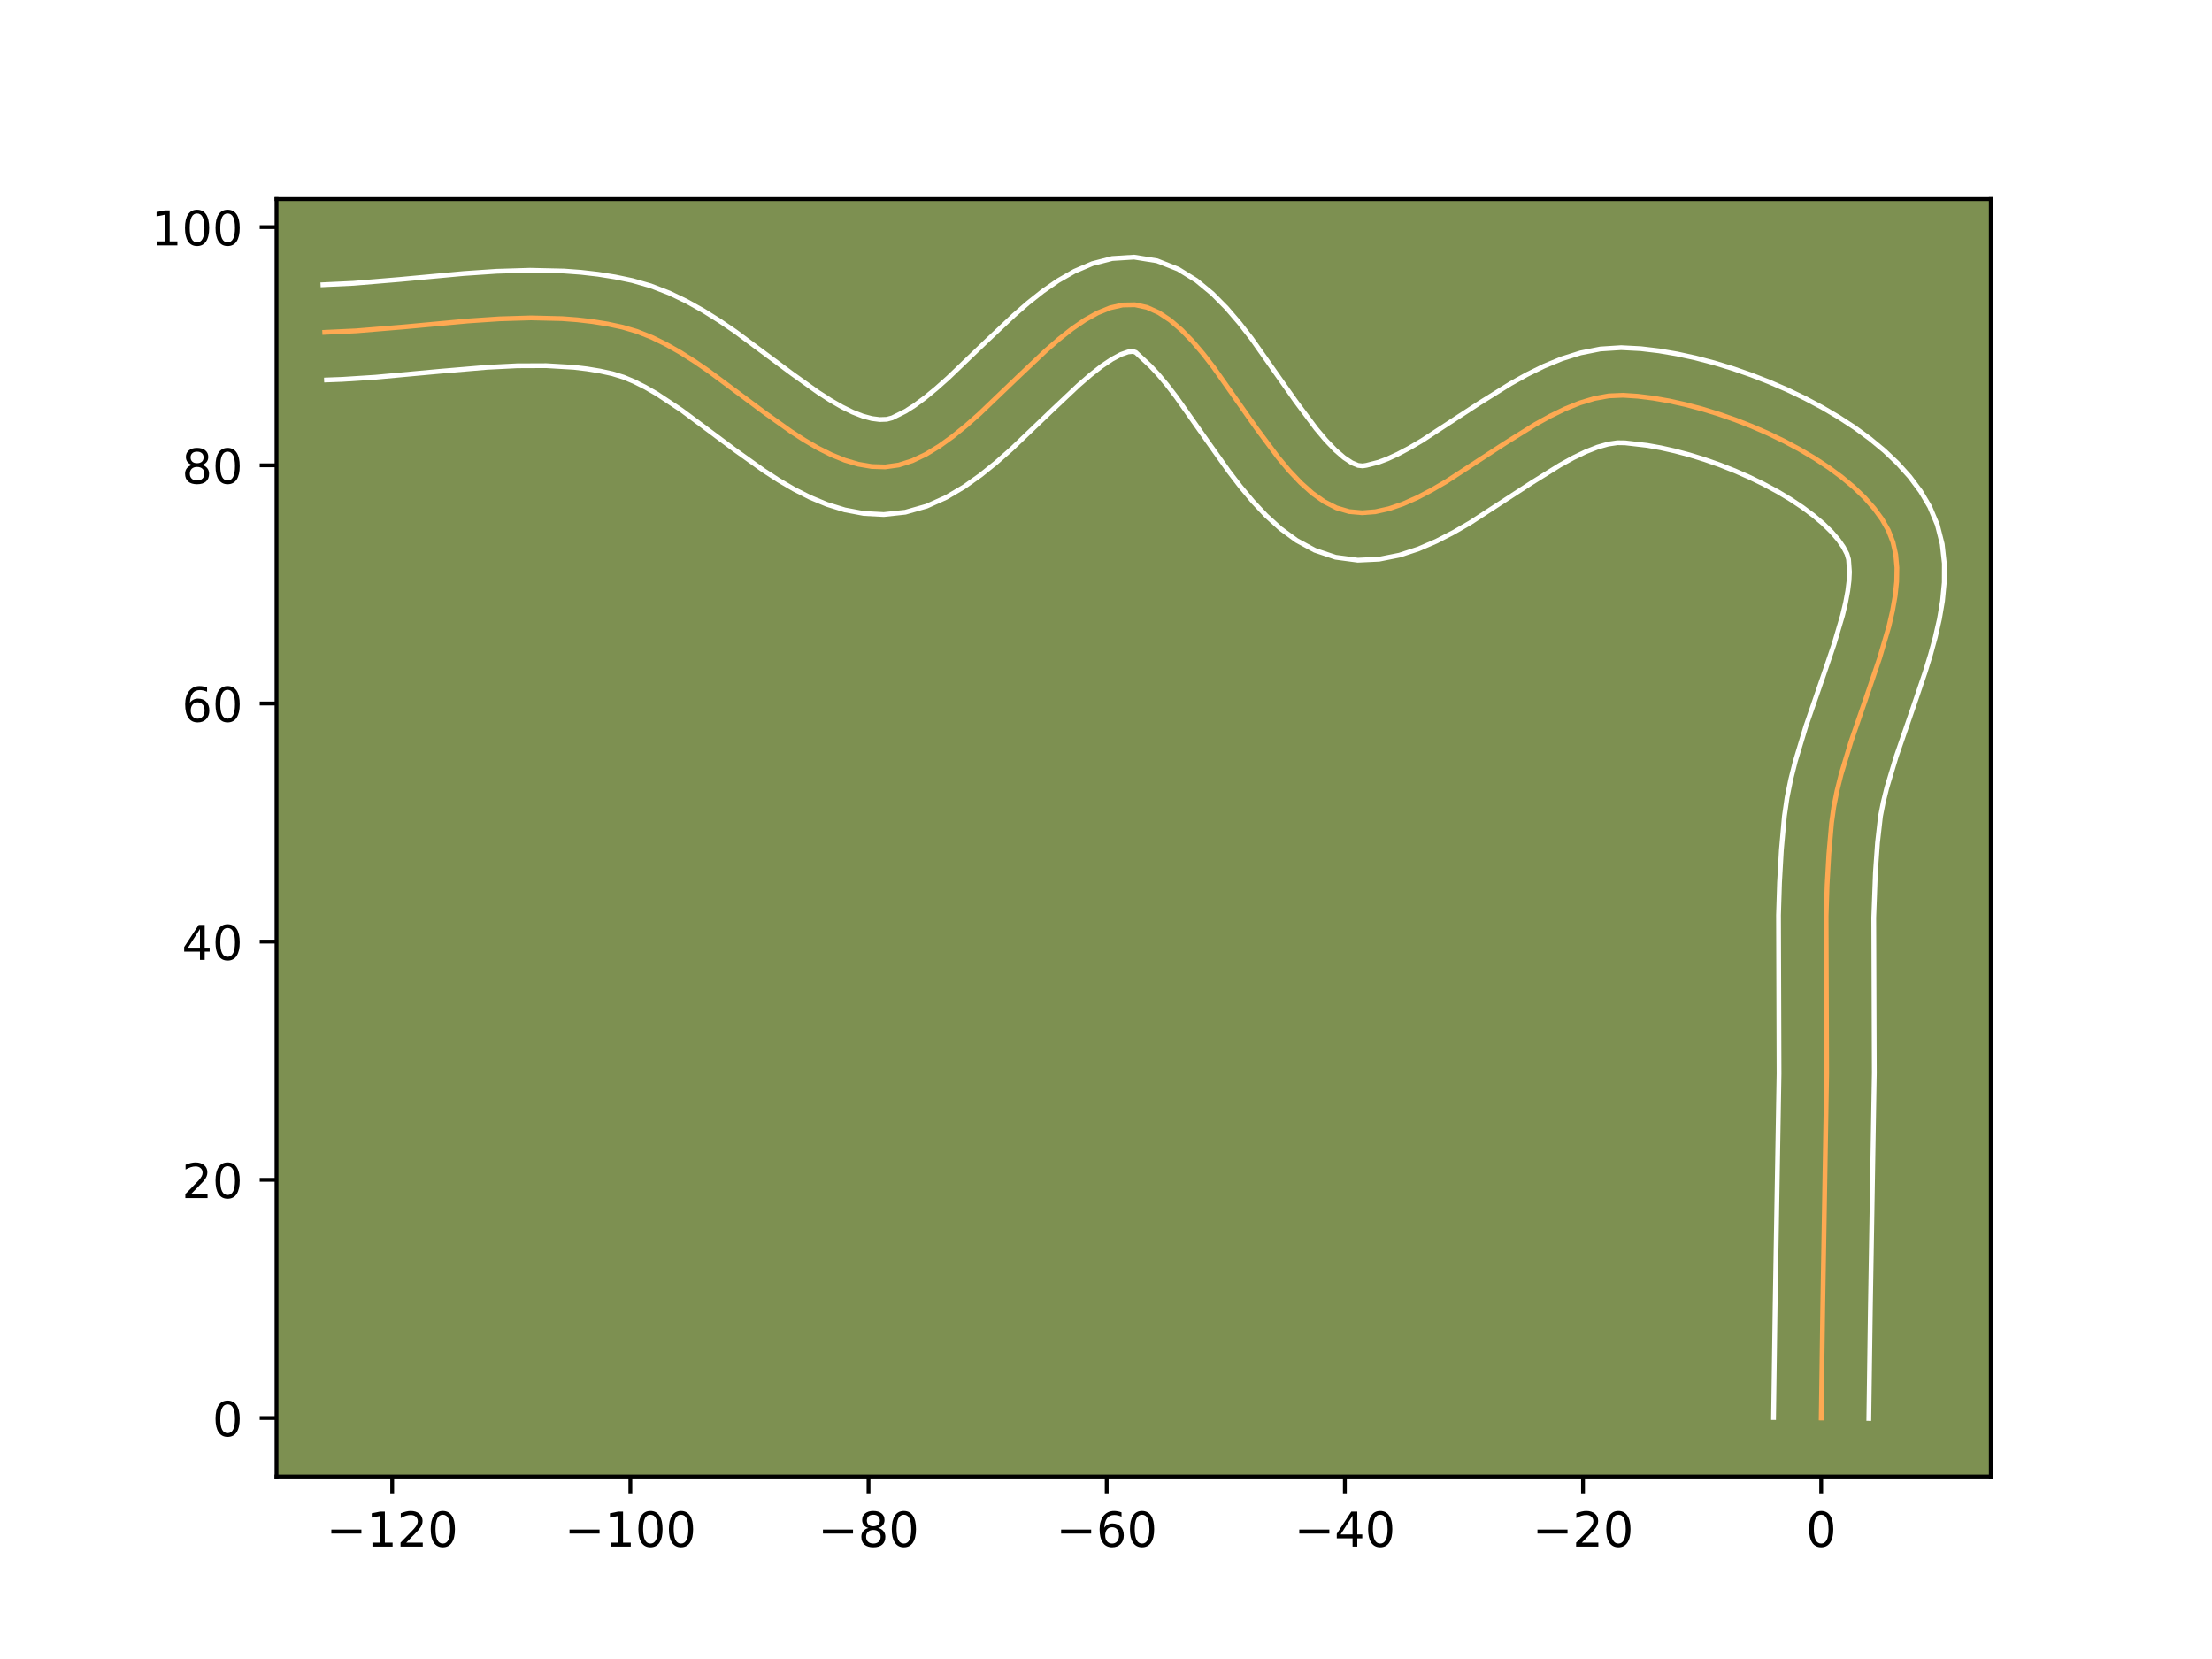 <?xml version="1.0" encoding="utf-8" standalone="no"?>
<!DOCTYPE svg PUBLIC "-//W3C//DTD SVG 1.1//EN"
  "http://www.w3.org/Graphics/SVG/1.1/DTD/svg11.dtd">
<!-- Created with matplotlib (https://matplotlib.org/) -->
<svg height="345.6pt" version="1.1" viewBox="0 0 460.8 345.6" width="460.8pt" xmlns="http://www.w3.org/2000/svg" xmlns:xlink="http://www.w3.org/1999/xlink">
 <defs>
  <style type="text/css">*{stroke-linecap:butt;stroke-linejoin:round;}</style>
 </defs>
 <g id="figure_1">
  <g id="patch_1">
   <path d="M 0 345.6 
L 460.8 345.6 
L 460.8 0 
L 0 0 
z
" style="fill:#ffffff;"/>
  </g>
  <g id="axes_1">
   <g id="patch_2">
    <path d="M 57.6 307.584 
L 414.72 307.584 
L 414.72 41.472 
L 57.6 41.472 
z
" style="fill:#7d9051;"/>
   </g>
   <g id="matplotlib.axis_1">
    <g id="xtick_1">
     <g id="line2d_1">
      <defs>
       <path d="M 0 0 
L 0 3.5 
" id="mf77c06e59d" style="stroke:#000000;stroke-width:0.8;"/>
      </defs>
      <g>
       <use style="stroke:#000000;stroke-width:0.8;" x="81.699" xlink:href="#mf77c06e59d" y="307.584"/>
      </g>
     </g>
     <g id="text_1">
      <!-- −120 -->
      <g transform="translate(67.965 322.182)scale(0.1 -0.1)">
       <defs>
        <path d="M 10.594 35.5 
L 73.188 35.5 
L 73.188 27.203 
L 10.594 27.203 
z
" id="DejaVuSans-8722"/>
        <path d="M 12.406 8.297 
L 28.516 8.297 
L 28.516 63.922 
L 10.984 60.406 
L 10.984 69.391 
L 28.422 72.906 
L 38.281 72.906 
L 38.281 8.297 
L 54.391 8.297 
L 54.391 0 
L 12.406 0 
z
" id="DejaVuSans-49"/>
        <path d="M 19.188 8.297 
L 53.609 8.297 
L 53.609 0 
L 7.328 0 
L 7.328 8.297 
Q 12.938 14.109 22.625 23.891 
Q 32.328 33.688 34.812 36.531 
Q 39.547 41.844 41.422 45.531 
Q 43.312 49.219 43.312 52.781 
Q 43.312 58.594 39.234 62.25 
Q 35.156 65.922 28.609 65.922 
Q 23.969 65.922 18.812 64.312 
Q 13.672 62.703 7.812 59.422 
L 7.812 69.391 
Q 13.766 71.781 18.938 73 
Q 24.125 74.219 28.422 74.219 
Q 39.75 74.219 46.484 68.547 
Q 53.219 62.891 53.219 53.422 
Q 53.219 48.922 51.531 44.891 
Q 49.859 40.875 45.406 35.406 
Q 44.188 33.984 37.641 27.219 
Q 31.109 20.453 19.188 8.297 
z
" id="DejaVuSans-50"/>
        <path d="M 31.781 66.406 
Q 24.172 66.406 20.328 58.906 
Q 16.5 51.422 16.5 36.375 
Q 16.5 21.391 20.328 13.891 
Q 24.172 6.391 31.781 6.391 
Q 39.453 6.391 43.281 13.891 
Q 47.125 21.391 47.125 36.375 
Q 47.125 51.422 43.281 58.906 
Q 39.453 66.406 31.781 66.406 
z
M 31.781 74.219 
Q 44.047 74.219 50.516 64.516 
Q 56.984 54.828 56.984 36.375 
Q 56.984 17.969 50.516 8.266 
Q 44.047 -1.422 31.781 -1.422 
Q 19.531 -1.422 13.062 8.266 
Q 6.594 17.969 6.594 36.375 
Q 6.594 54.828 13.062 64.516 
Q 19.531 74.219 31.781 74.219 
z
" id="DejaVuSans-48"/>
       </defs>
       <use xlink:href="#DejaVuSans-8722"/>
       <use x="83.789" xlink:href="#DejaVuSans-49"/>
       <use x="147.412" xlink:href="#DejaVuSans-50"/>
       <use x="211.035" xlink:href="#DejaVuSans-48"/>
      </g>
     </g>
    </g>
    <g id="xtick_2">
     <g id="line2d_2">
      <g>
       <use style="stroke:#000000;stroke-width:0.8;" x="131.314" xlink:href="#mf77c06e59d" y="307.584"/>
      </g>
     </g>
     <g id="text_2">
      <!-- −100 -->
      <g transform="translate(117.58 322.182)scale(0.1 -0.1)">
       <use xlink:href="#DejaVuSans-8722"/>
       <use x="83.789" xlink:href="#DejaVuSans-49"/>
       <use x="147.412" xlink:href="#DejaVuSans-48"/>
       <use x="211.035" xlink:href="#DejaVuSans-48"/>
      </g>
     </g>
    </g>
    <g id="xtick_3">
     <g id="line2d_3">
      <g>
       <use style="stroke:#000000;stroke-width:0.8;" x="180.929" xlink:href="#mf77c06e59d" y="307.584"/>
      </g>
     </g>
     <g id="text_3">
      <!-- −80 -->
      <g transform="translate(170.376 322.182)scale(0.1 -0.1)">
       <defs>
        <path d="M 31.781 34.625 
Q 24.75 34.625 20.719 30.859 
Q 16.703 27.094 16.703 20.516 
Q 16.703 13.922 20.719 10.156 
Q 24.75 6.391 31.781 6.391 
Q 38.812 6.391 42.859 10.172 
Q 46.922 13.969 46.922 20.516 
Q 46.922 27.094 42.891 30.859 
Q 38.875 34.625 31.781 34.625 
z
M 21.922 38.812 
Q 15.578 40.375 12.031 44.719 
Q 8.5 49.078 8.5 55.328 
Q 8.5 64.062 14.719 69.141 
Q 20.953 74.219 31.781 74.219 
Q 42.672 74.219 48.875 69.141 
Q 55.078 64.062 55.078 55.328 
Q 55.078 49.078 51.531 44.719 
Q 48 40.375 41.703 38.812 
Q 48.828 37.156 52.797 32.312 
Q 56.781 27.484 56.781 20.516 
Q 56.781 9.906 50.312 4.234 
Q 43.844 -1.422 31.781 -1.422 
Q 19.734 -1.422 13.25 4.234 
Q 6.781 9.906 6.781 20.516 
Q 6.781 27.484 10.781 32.312 
Q 14.797 37.156 21.922 38.812 
z
M 18.312 54.391 
Q 18.312 48.734 21.844 45.562 
Q 25.391 42.391 31.781 42.391 
Q 38.141 42.391 41.719 45.562 
Q 45.312 48.734 45.312 54.391 
Q 45.312 60.062 41.719 63.234 
Q 38.141 66.406 31.781 66.406 
Q 25.391 66.406 21.844 63.234 
Q 18.312 60.062 18.312 54.391 
z
" id="DejaVuSans-56"/>
       </defs>
       <use xlink:href="#DejaVuSans-8722"/>
       <use x="83.789" xlink:href="#DejaVuSans-56"/>
       <use x="147.412" xlink:href="#DejaVuSans-48"/>
      </g>
     </g>
    </g>
    <g id="xtick_4">
     <g id="line2d_4">
      <g>
       <use style="stroke:#000000;stroke-width:0.8;" x="230.544" xlink:href="#mf77c06e59d" y="307.584"/>
      </g>
     </g>
     <g id="text_4">
      <!-- −60 -->
      <g transform="translate(219.991 322.182)scale(0.1 -0.1)">
       <defs>
        <path d="M 33.016 40.375 
Q 26.375 40.375 22.484 35.828 
Q 18.609 31.297 18.609 23.391 
Q 18.609 15.531 22.484 10.953 
Q 26.375 6.391 33.016 6.391 
Q 39.656 6.391 43.531 10.953 
Q 47.406 15.531 47.406 23.391 
Q 47.406 31.297 43.531 35.828 
Q 39.656 40.375 33.016 40.375 
z
M 52.594 71.297 
L 52.594 62.312 
Q 48.875 64.062 45.094 64.984 
Q 41.312 65.922 37.594 65.922 
Q 27.828 65.922 22.672 59.328 
Q 17.531 52.734 16.797 39.406 
Q 19.672 43.656 24.016 45.922 
Q 28.375 48.188 33.594 48.188 
Q 44.578 48.188 50.953 41.516 
Q 57.328 34.859 57.328 23.391 
Q 57.328 12.156 50.688 5.359 
Q 44.047 -1.422 33.016 -1.422 
Q 20.359 -1.422 13.672 8.266 
Q 6.984 17.969 6.984 36.375 
Q 6.984 53.656 15.188 63.938 
Q 23.391 74.219 37.203 74.219 
Q 40.922 74.219 44.703 73.484 
Q 48.484 72.75 52.594 71.297 
z
" id="DejaVuSans-54"/>
       </defs>
       <use xlink:href="#DejaVuSans-8722"/>
       <use x="83.789" xlink:href="#DejaVuSans-54"/>
       <use x="147.412" xlink:href="#DejaVuSans-48"/>
      </g>
     </g>
    </g>
    <g id="xtick_5">
     <g id="line2d_5">
      <g>
       <use style="stroke:#000000;stroke-width:0.8;" x="280.159" xlink:href="#mf77c06e59d" y="307.584"/>
      </g>
     </g>
     <g id="text_5">
      <!-- −40 -->
      <g transform="translate(269.606 322.182)scale(0.1 -0.1)">
       <defs>
        <path d="M 37.797 64.312 
L 12.891 25.391 
L 37.797 25.391 
z
M 35.203 72.906 
L 47.609 72.906 
L 47.609 25.391 
L 58.016 25.391 
L 58.016 17.188 
L 47.609 17.188 
L 47.609 0 
L 37.797 0 
L 37.797 17.188 
L 4.891 17.188 
L 4.891 26.703 
z
" id="DejaVuSans-52"/>
       </defs>
       <use xlink:href="#DejaVuSans-8722"/>
       <use x="83.789" xlink:href="#DejaVuSans-52"/>
       <use x="147.412" xlink:href="#DejaVuSans-48"/>
      </g>
     </g>
    </g>
    <g id="xtick_6">
     <g id="line2d_6">
      <g>
       <use style="stroke:#000000;stroke-width:0.8;" x="329.774" xlink:href="#mf77c06e59d" y="307.584"/>
      </g>
     </g>
     <g id="text_6">
      <!-- −20 -->
      <g transform="translate(319.221 322.182)scale(0.1 -0.1)">
       <use xlink:href="#DejaVuSans-8722"/>
       <use x="83.789" xlink:href="#DejaVuSans-50"/>
       <use x="147.412" xlink:href="#DejaVuSans-48"/>
      </g>
     </g>
    </g>
    <g id="xtick_7">
     <g id="line2d_7">
      <g>
       <use style="stroke:#000000;stroke-width:0.8;" x="379.389" xlink:href="#mf77c06e59d" y="307.584"/>
      </g>
     </g>
     <g id="text_7">
      <!-- 0 -->
      <g transform="translate(376.207 322.182)scale(0.1 -0.1)">
       <use xlink:href="#DejaVuSans-48"/>
      </g>
     </g>
    </g>
   </g>
   <g id="matplotlib.axis_2">
    <g id="ytick_1">
     <g id="line2d_8">
      <defs>
       <path d="M 0 0 
L -3.5 0 
" id="meeab703f19" style="stroke:#000000;stroke-width:0.8;"/>
      </defs>
      <g>
       <use style="stroke:#000000;stroke-width:0.8;" x="57.6" xlink:href="#meeab703f19" y="295.393"/>
      </g>
     </g>
     <g id="text_8">
      <!-- 0 -->
      <g transform="translate(44.237 299.192)scale(0.1 -0.1)">
       <use xlink:href="#DejaVuSans-48"/>
      </g>
     </g>
    </g>
    <g id="ytick_2">
     <g id="line2d_9">
      <g>
       <use style="stroke:#000000;stroke-width:0.8;" x="57.6" xlink:href="#meeab703f19" y="245.778"/>
      </g>
     </g>
     <g id="text_9">
      <!-- 20 -->
      <g transform="translate(37.875 249.577)scale(0.1 -0.1)">
       <use xlink:href="#DejaVuSans-50"/>
       <use x="63.623" xlink:href="#DejaVuSans-48"/>
      </g>
     </g>
    </g>
    <g id="ytick_3">
     <g id="line2d_10">
      <g>
       <use style="stroke:#000000;stroke-width:0.8;" x="57.6" xlink:href="#meeab703f19" y="196.163"/>
      </g>
     </g>
     <g id="text_10">
      <!-- 40 -->
      <g transform="translate(37.875 199.962)scale(0.1 -0.1)">
       <use xlink:href="#DejaVuSans-52"/>
       <use x="63.623" xlink:href="#DejaVuSans-48"/>
      </g>
     </g>
    </g>
    <g id="ytick_4">
     <g id="line2d_11">
      <g>
       <use style="stroke:#000000;stroke-width:0.8;" x="57.6" xlink:href="#meeab703f19" y="146.547"/>
      </g>
     </g>
     <g id="text_11">
      <!-- 60 -->
      <g transform="translate(37.875 150.347)scale(0.1 -0.1)">
       <use xlink:href="#DejaVuSans-54"/>
       <use x="63.623" xlink:href="#DejaVuSans-48"/>
      </g>
     </g>
    </g>
    <g id="ytick_5">
     <g id="line2d_12">
      <g>
       <use style="stroke:#000000;stroke-width:0.8;" x="57.6" xlink:href="#meeab703f19" y="96.932"/>
      </g>
     </g>
     <g id="text_12">
      <!-- 80 -->
      <g transform="translate(37.875 100.732)scale(0.1 -0.1)">
       <use xlink:href="#DejaVuSans-56"/>
       <use x="63.623" xlink:href="#DejaVuSans-48"/>
      </g>
     </g>
    </g>
    <g id="ytick_6">
     <g id="line2d_13">
      <g>
       <use style="stroke:#000000;stroke-width:0.8;" x="57.6" xlink:href="#meeab703f19" y="47.317"/>
      </g>
     </g>
     <g id="text_13">
      <!-- 100 -->
      <g transform="translate(31.512 51.117)scale(0.1 -0.1)">
       <use xlink:href="#DejaVuSans-49"/>
       <use x="63.623" xlink:href="#DejaVuSans-48"/>
       <use x="127.246" xlink:href="#DejaVuSans-48"/>
      </g>
     </g>
    </g>
   </g>
   <g id="line2d_14">
    <path clip-path="url(#p51c1d598ea)" d="M 379.389 295.393 
L 379.708 272.546 
L 380.529 223.58 
L 380.417 190.872 
L 380.62 184.354 
L 380.987 177.854 
L 381.553 171.374 
L 382.01 168.1 
L 382.679 164.756 
L 383.524 161.355 
L 385.611 154.437 
L 389.221 143.981 
L 391.549 137.119 
L 393.497 130.471 
L 394.243 127.262 
L 394.792 124.149 
L 395.11 121.145 
L 395.162 118.263 
L 394.915 115.519 
L 394.335 112.924 
L 393.387 110.495 
L 392.066 108.171 
L 390.406 105.892 
L 388.437 103.667 
L 386.187 101.504 
L 383.685 99.411 
L 380.959 97.397 
L 378.037 95.471 
L 374.948 93.642 
L 371.722 91.917 
L 368.385 90.306 
L 364.967 88.818 
L 361.497 87.46 
L 358.002 86.241 
L 354.512 85.171 
L 351.055 84.257 
L 347.66 83.508 
L 344.354 82.933 
L 341.168 82.54 
L 338.128 82.339 
L 335.15 82.465 
L 332.134 83.016 
L 329.086 83.939 
L 326.011 85.181 
L 322.917 86.691 
L 319.81 88.415 
L 313.58 92.3 
L 301.234 100.344 
L 298.208 102.107 
L 295.218 103.667 
L 292.272 104.969 
L 289.374 105.964 
L 286.532 106.597 
L 283.752 106.817 
L 281.039 106.571 
L 278.407 105.793 
L 275.854 104.492 
L 273.375 102.731 
L 270.958 100.573 
L 268.597 98.082 
L 266.282 95.32 
L 261.755 89.237 
L 252.872 76.599 
L 250.637 73.709 
L 248.377 71.053 
L 246.086 68.694 
L 243.754 66.696 
L 241.373 65.12 
L 238.933 64.03 
L 236.427 63.489 
L 233.868 63.534 
L 231.277 64.118 
L 228.657 65.18 
L 226.01 66.658 
L 223.338 68.492 
L 220.642 70.621 
L 217.926 72.982 
L 212.437 78.161 
L 204.095 86.15 
L 201.294 88.627 
L 198.486 90.91 
L 195.673 92.938 
L 192.858 94.648 
L 190.041 95.981 
L 187.226 96.874 
L 184.414 97.267 
L 181.606 97.181 
L 178.801 96.703 
L 175.997 95.874 
L 173.192 94.736 
L 170.384 93.328 
L 167.572 91.691 
L 164.752 89.867 
L 159.083 85.819 
L 147.576 77.259 
L 144.653 75.261 
L 141.706 73.4 
L 138.735 71.718 
L 135.738 70.255 
L 132.711 69.053 
L 129.654 68.151 
L 126.562 67.494 
L 123.432 66.987 
L 120.269 66.62 
L 117.075 66.379 
L 110.607 66.224 
L 104.055 66.421 
L 97.444 66.867 
L 84.146 68.101 
L 74.207 68.924 
L 67.645 69.234 
L 67.645 69.234 
" style="fill:none;stroke:#fea952;stroke-linecap:square;"/>
   </g>
   <g id="line2d_15">
    <path clip-path="url(#p51c1d598ea)" d="M 369.466 295.297 
L 369.787 272.364 
L 370.606 223.636 
L 370.497 190.618 
L 370.709 183.866 
L 371.094 177.073 
L 371.726 170.002 
L 372.28 166.156 
L 373.049 162.361 
L 373.987 158.616 
L 376.206 151.274 
L 379.843 140.736 
L 382.069 134.187 
L 383.831 128.223 
L 384.471 125.539 
L 384.924 123.105 
L 385.188 120.964 
L 385.279 119.152 
L 385.09 116.53 
L 384.761 115.4 
L 384.044 114.012 
L 382.975 112.468 
L 381.56 110.82 
L 379.822 109.115 
L 377.79 107.393 
L 375.498 105.682 
L 372.98 104.009 
L 370.271 102.393 
L 367.407 100.853 
L 364.422 99.404 
L 361.351 98.058 
L 358.23 96.829 
L 355.092 95.728 
L 351.976 94.764 
L 348.918 93.947 
L 345.959 93.284 
L 343.141 92.781 
L 338.549 92.253 
L 336.933 92.227 
L 335.009 92.513 
L 332.803 93.139 
L 330.363 94.099 
L 327.732 95.367 
L 324.952 96.902 
L 319.05 100.578 
L 306.229 108.918 
L 302.797 110.906 
L 299.231 112.742 
L 295.493 114.355 
L 291.533 115.649 
L 287.315 116.489 
L 282.857 116.7 
L 278.226 116.087 
L 273.899 114.633 
L 270.109 112.582 
L 266.765 110.132 
L 263.757 107.4 
L 260.993 104.457 
L 258.408 101.36 
L 255.96 98.161 
L 251.359 91.678 
L 245.024 82.671 
L 243.078 80.139 
L 241.259 77.967 
L 239.628 76.228 
L 236.601 73.411 
L 236.05 73.215 
L 235.004 73.315 
L 233.496 73.844 
L 231.625 74.84 
L 229.487 76.28 
L 227.152 78.11 
L 224.668 80.263 
L 219.358 85.271 
L 210.67 93.582 
L 207.554 96.327 
L 204.288 98.961 
L 200.825 101.419 
L 197.101 103.618 
L 193.042 105.439 
L 188.6 106.702 
L 184.108 107.186 
L 179.939 106.963 
L 175.989 106.219 
L 172.265 105.069 
L 168.745 103.606 
L 165.395 101.905 
L 162.182 100.023 
L 159.079 98.009 
L 153.123 93.752 
L 141.976 85.451 
L 136.818 82.035 
L 134.384 80.636 
L 132.073 79.477 
L 129.904 78.571 
L 127.59 77.857 
L 124.978 77.289 
L 122.288 76.844 
L 119.522 76.515 
L 113.77 76.174 
L 107.75 76.199 
L 101.497 76.514 
L 91.751 77.338 
L 78.227 78.582 
L 71.288 79.028 
L 68.015 79.15 
L 68.015 79.15 
" style="fill:none;stroke:#ffffff;stroke-linecap:square;"/>
   </g>
   <g id="line2d_16">
    <path clip-path="url(#p51c1d598ea)" d="M 389.311 295.488 
L 389.629 272.729 
L 390.452 223.525 
L 390.337 191.127 
L 390.684 181.729 
L 391.12 175.56 
L 391.741 170.045 
L 392.309 167.15 
L 393.062 164.093 
L 395.017 157.601 
L 398.598 147.227 
L 401.029 140.051 
L 402.152 136.405 
L 403.162 132.719 
L 404.015 128.986 
L 404.66 125.193 
L 405.031 121.325 
L 405.045 117.374 
L 404.599 113.352 
L 403.58 109.319 
L 402.013 105.589 
L 400.087 102.33 
L 397.838 99.317 
L 395.315 96.514 
L 392.553 93.892 
L 389.58 91.429 
L 386.42 89.112 
L 383.094 86.934 
L 379.626 84.89 
L 376.036 82.981 
L 372.348 81.209 
L 368.583 79.577 
L 364.764 78.09 
L 360.913 76.754 
L 357.049 75.577 
L 353.192 74.566 
L 349.361 73.732 
L 345.568 73.084 
L 341.824 72.639 
L 337.707 72.425 
L 333.368 72.703 
L 329.259 73.518 
L 325.368 74.738 
L 321.66 76.263 
L 318.102 78.014 
L 314.668 79.928 
L 308.109 84.021 
L 296.238 91.77 
L 293.619 93.309 
L 291.205 94.591 
L 289.051 95.584 
L 287.216 96.278 
L 284.647 96.935 
L 283.853 97.055 
L 282.914 96.953 
L 281.6 96.401 
L 279.984 95.329 
L 278.16 93.747 
L 276.201 91.707 
L 274.155 89.28 
L 269.893 83.56 
L 260.721 70.528 
L 258.195 67.28 
L 255.496 64.14 
L 252.544 61.161 
L 249.23 58.42 
L 245.42 56.059 
L 241.025 54.33 
L 236.253 53.568 
L 231.686 53.854 
L 227.55 54.922 
L 223.819 56.517 
L 220.396 58.477 
L 217.189 60.704 
L 214.132 63.131 
L 211.183 65.702 
L 205.515 71.05 
L 197.521 78.717 
L 195.034 80.928 
L 192.684 82.86 
L 190.522 84.457 
L 188.614 85.678 
L 185.852 87.047 
L 184.719 87.349 
L 183.273 87.399 
L 181.613 87.187 
L 179.729 86.68 
L 177.64 85.865 
L 175.374 84.75 
L 172.961 83.36 
L 170.425 81.726 
L 165.044 77.885 
L 153.176 69.067 
L 149.951 66.871 
L 146.595 64.765 
L 143.086 62.8 
L 139.402 61.034 
L 135.519 59.535 
L 131.719 58.445 
L 128.146 57.698 
L 124.577 57.131 
L 121.016 56.725 
L 117.468 56.464 
L 110.423 56.303 
L 103.46 56.515 
L 96.595 56.98 
L 83.238 58.22 
L 73.644 59.017 
L 67.275 59.318 
L 67.275 59.318 
" style="fill:none;stroke:#ffffff;stroke-linecap:square;"/>
   </g>
   <g id="patch_3">
    <path d="M 57.6 307.584 
L 57.6 41.472 
" style="fill:none;stroke:#000000;stroke-linecap:square;stroke-linejoin:miter;stroke-width:0.8;"/>
   </g>
   <g id="patch_4">
    <path d="M 414.72 307.584 
L 414.72 41.472 
" style="fill:none;stroke:#000000;stroke-linecap:square;stroke-linejoin:miter;stroke-width:0.8;"/>
   </g>
   <g id="patch_5">
    <path d="M 57.6 307.584 
L 414.72 307.584 
" style="fill:none;stroke:#000000;stroke-linecap:square;stroke-linejoin:miter;stroke-width:0.8;"/>
   </g>
   <g id="patch_6">
    <path d="M 57.6 41.472 
L 414.72 41.472 
" style="fill:none;stroke:#000000;stroke-linecap:square;stroke-linejoin:miter;stroke-width:0.8;"/>
   </g>
  </g>
 </g>
 <defs>
  <clipPath id="p51c1d598ea">
   <rect height="266.112" width="357.12" x="57.6" y="41.472"/>
  </clipPath>
 </defs>
</svg>
